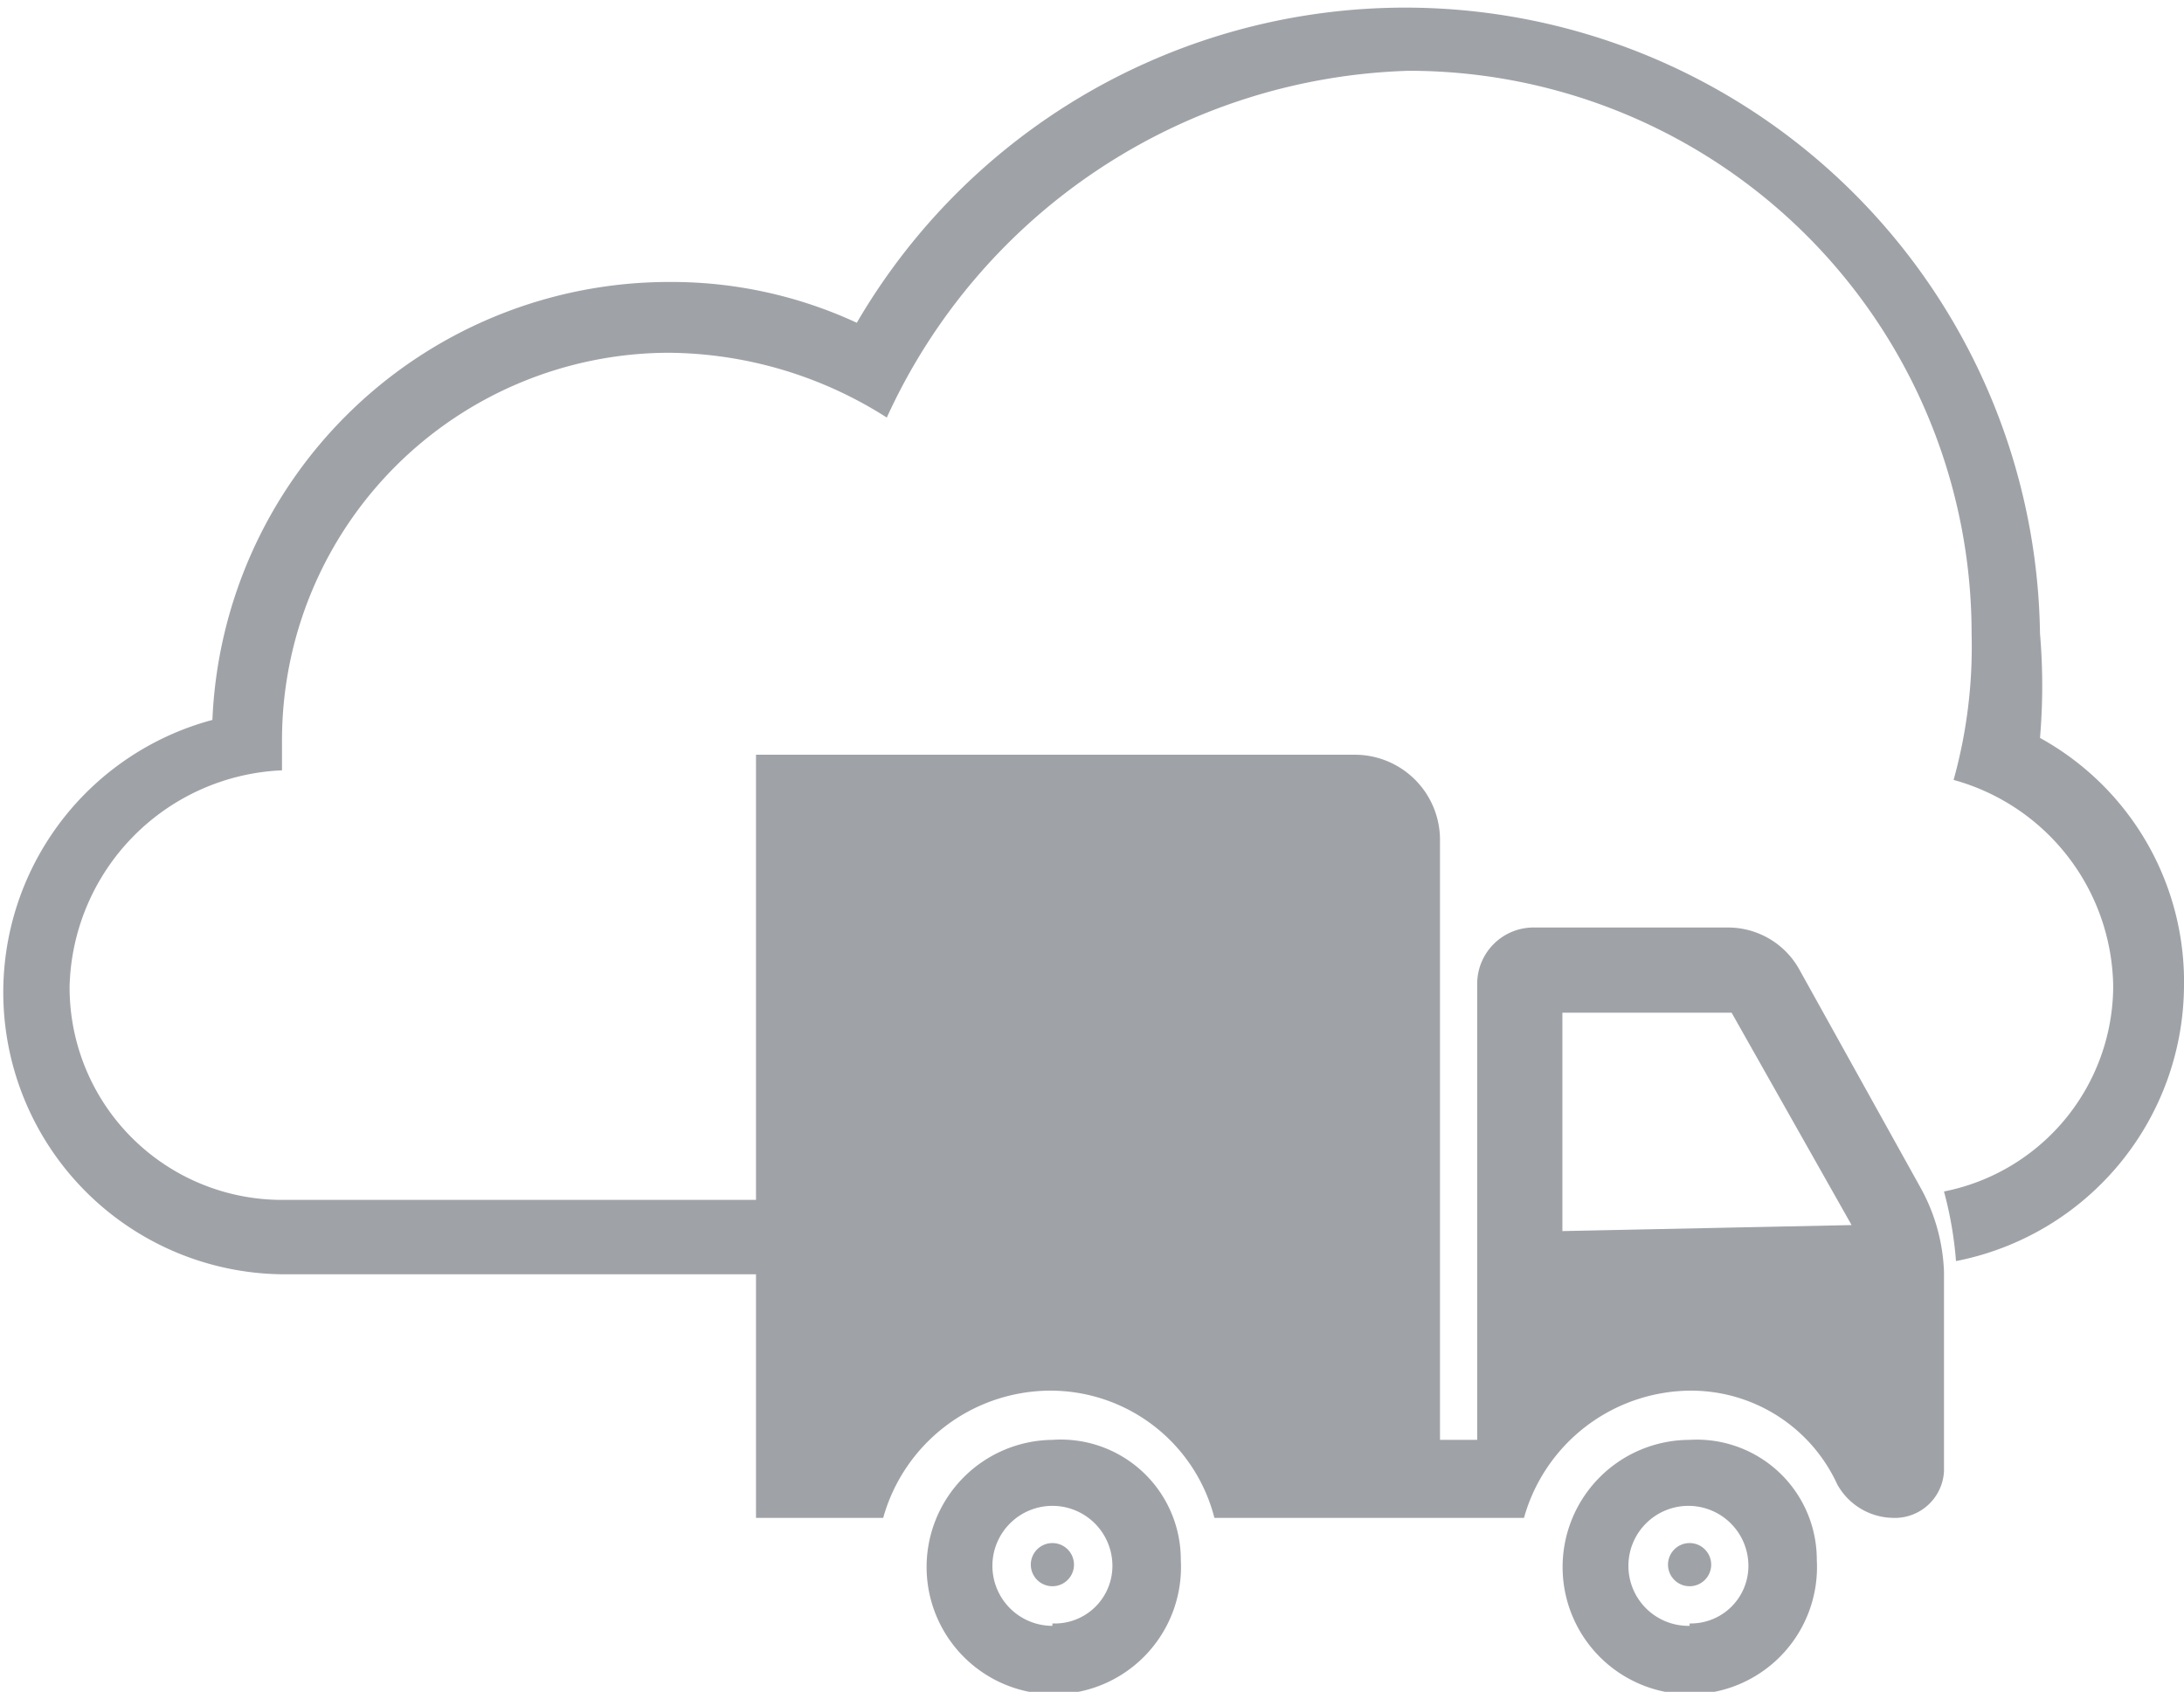 <svg xmlns="http://www.w3.org/2000/svg" viewBox="0 0 18.2 14.1"><defs><style>.cls-1{fill:#9fa2a7;}</style></defs><g id="Layer_2" data-name="Layer 2"><g id="Layer_1-2" data-name="Layer 1"><path class="cls-1" d="M17,6.15A5.12,5.12,0,0,0,17,5.28,5.29,5.29,0,0,0,7.14,2.69a3.67,3.67,0,0,0-1.57-.34A3.81,3.81,0,0,0,1.77,6a2.35,2.35,0,0,0,.58,4.62H10l0-.13a.83.83,0,0,1,0-.15A2,2,0,0,1,10.1,10H2.35A1.77,1.77,0,0,1,.58,8.22a1.85,1.85,0,0,1,1.77-1.8V6.17A3.23,3.23,0,0,1,5.57,2.94a3.42,3.42,0,0,1,1.82.54A4.94,4.94,0,0,1,11.74.59a4.69,4.69,0,0,1,4.69,4.69,4.14,4.14,0,0,1-.15,1.22,1.81,1.81,0,0,1,1.33,1.72A1.75,1.75,0,0,1,16.2,9.93a3.16,3.16,0,0,1,.1.58,2.35,2.35,0,0,0,1.9-2.29A2.32,2.32,0,0,0,17,6.15Z"/><path class="cls-1" d="M16.2,12.26V10.6A1.56,1.56,0,0,0,16,9.89L15,8.09a.68.68,0,0,0-.6-.36H12.77a.47.47,0,0,0-.46.46V12H12V7a.71.71,0,0,0-.71-.71H6.3v6.36H7.36a1.45,1.45,0,0,1,1.38-1.06,1.41,1.41,0,0,1,1.38,1.06H12.7a1.45,1.45,0,0,1,1.38-1.06,1.34,1.34,0,0,1,1.23.78.54.54,0,0,0,.46.28A.41.41,0,0,0,16.2,12.26Zm-3.18-2V8.44h1.41l1,1.77Z"/><path class="cls-1" d="M14.08,12A1.06,1.06,0,1,0,15.14,13,1,1,0,0,0,14.08,12Zm0,1.55a.5.5,0,1,1,.49-.49A.48.48,0,0,1,14.08,13.53Z"/><path class="cls-1" d="M8.77,12A1.06,1.06,0,1,0,9.84,13,1,1,0,0,0,8.77,12Zm0,1.55a.5.5,0,1,1,.5-.49A.48.48,0,0,1,8.77,13.53Z"/><circle class="cls-1" cx="8.77" cy="13.04" r="0.18"/><circle class="cls-1" cx="14.08" cy="13.04" r="0.18"/></g></g></svg>